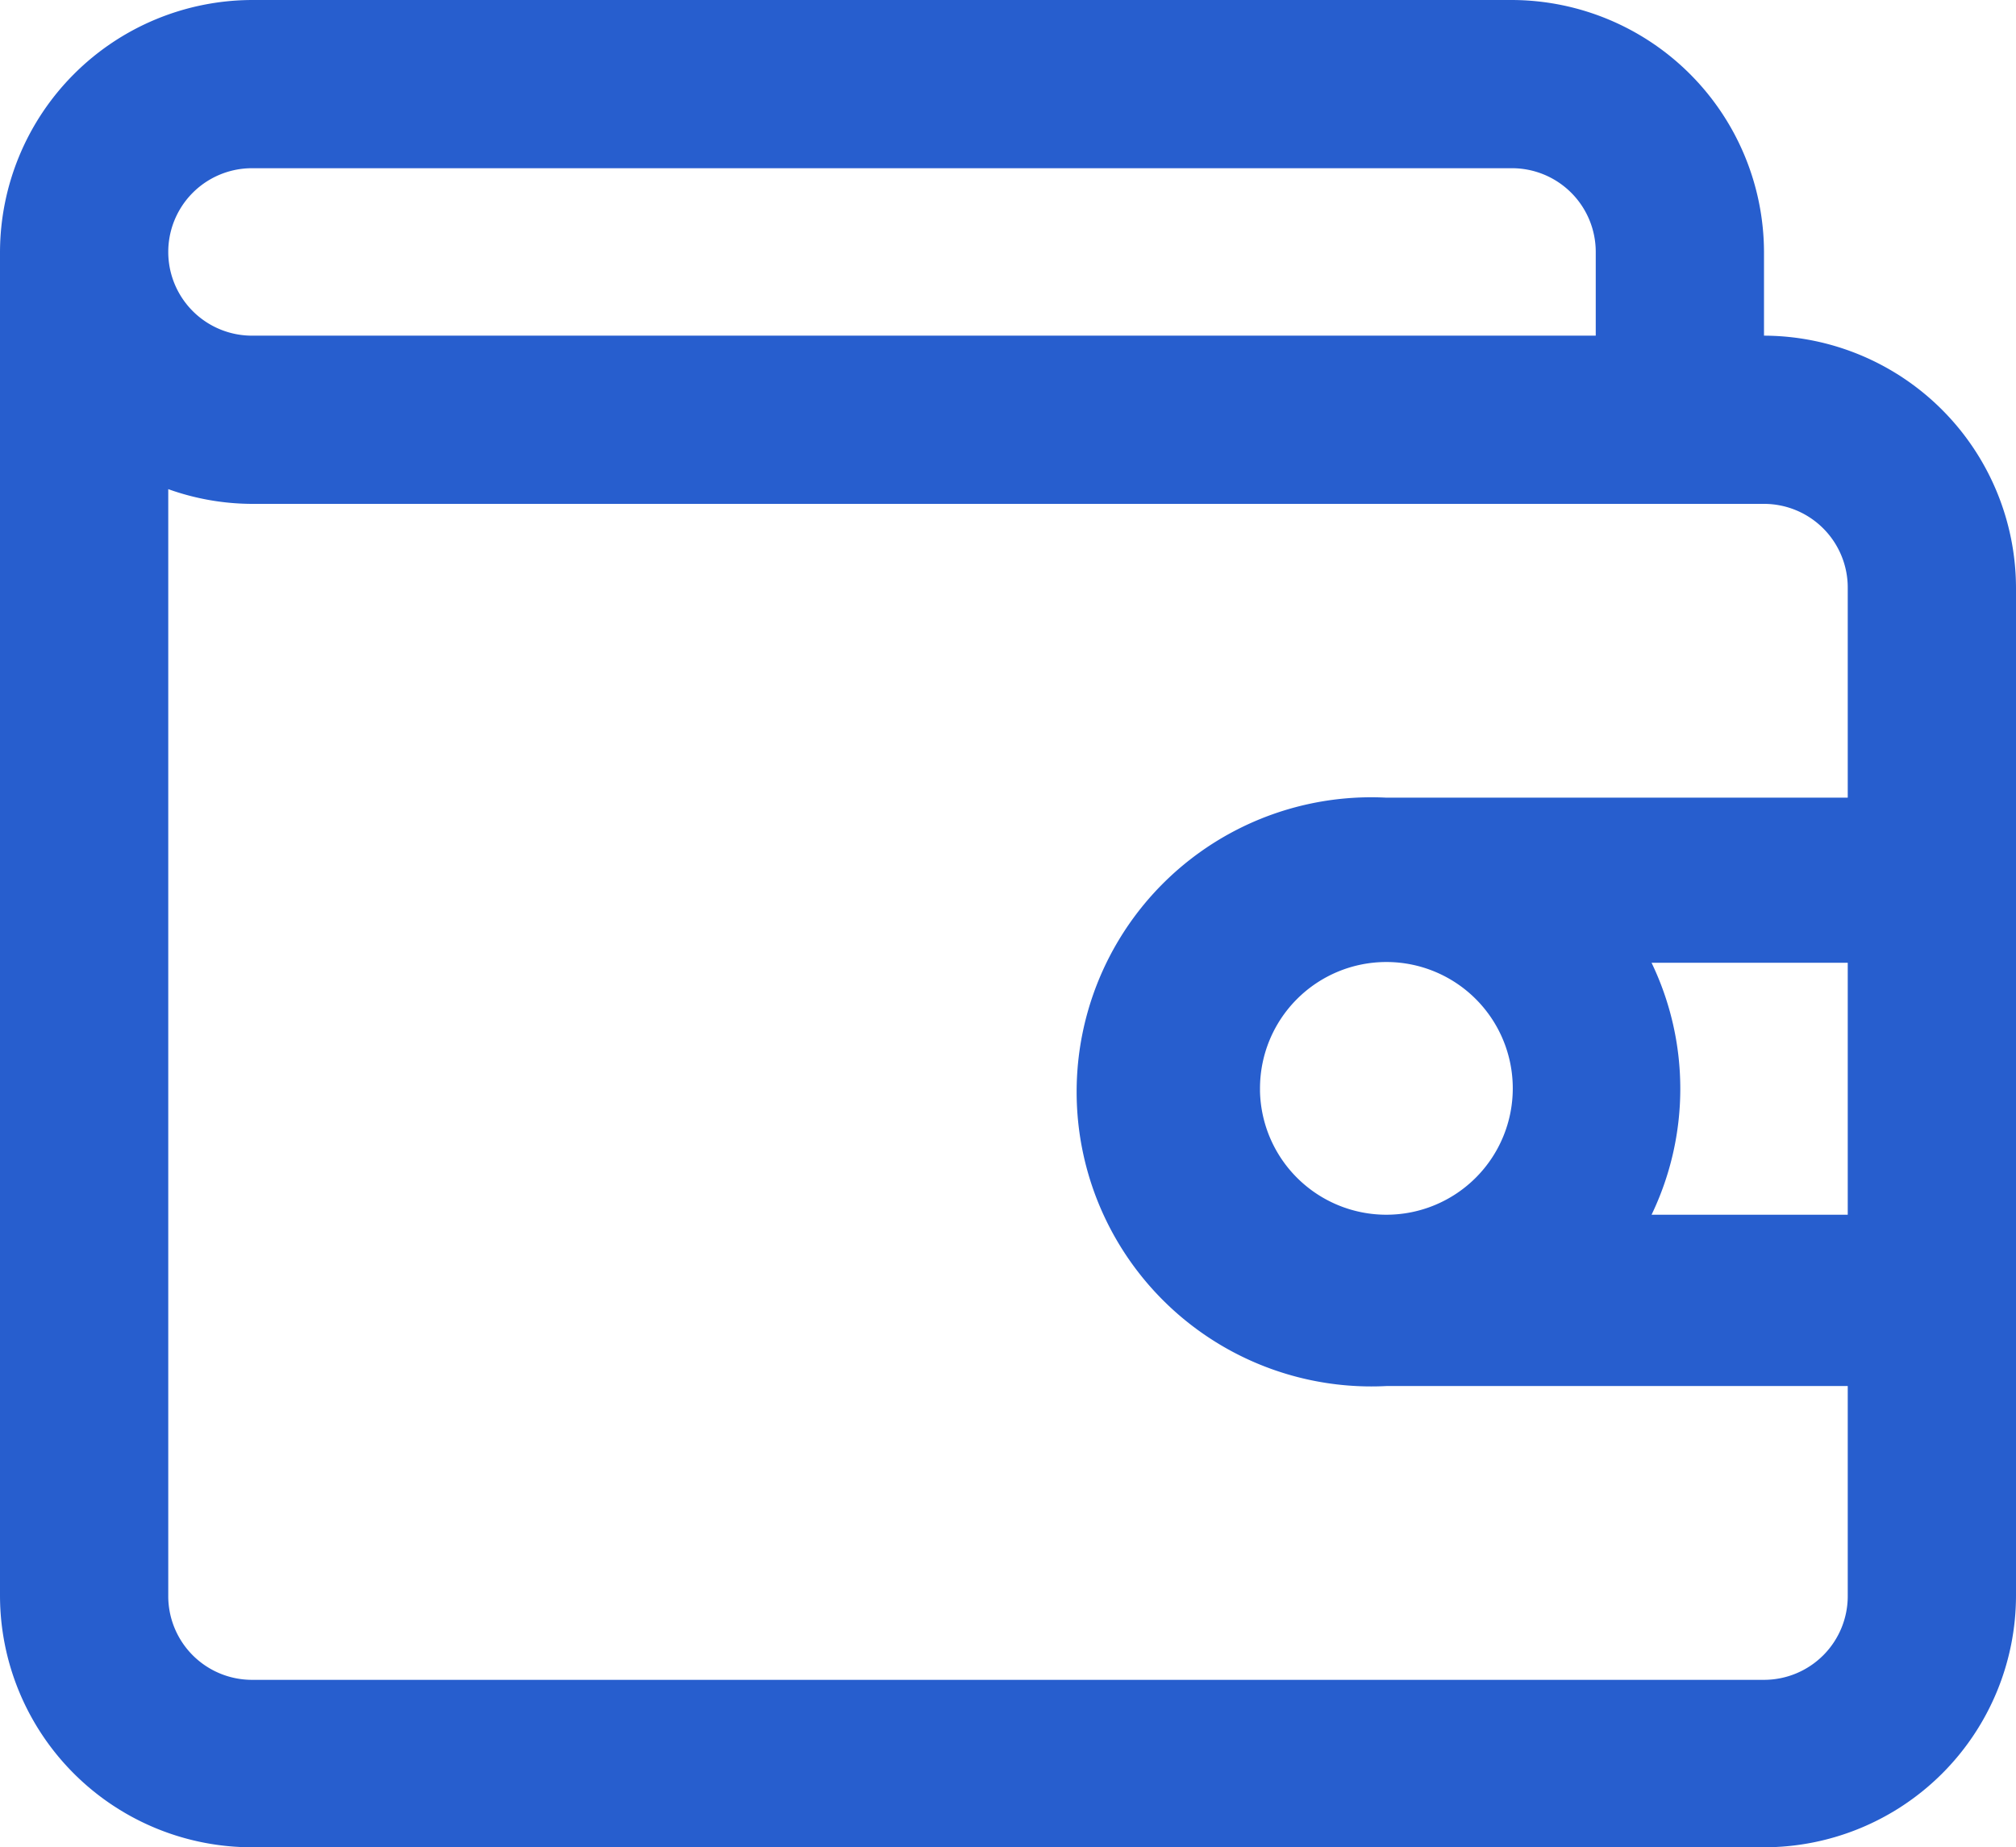<svg xmlns="http://www.w3.org/2000/svg" viewBox="0 0 26 23.83"><defs><style>.cls-1{fill:#265dce;opacity:0.99;isolation:isolate;}</style></defs><title>wallet</title><g id="Слой_2" data-name="Слой 2"><g id="Слой_1-2" data-name="Слой 1"><path class="cls-1" d="M22.75,4.33V3.25A3.26,3.26,0,0,0,19.5,0H3.25A3.26,3.26,0,0,0,0,3.25V20.58a3.25,3.25,0,0,0,3.25,3.25h19.5A3.25,3.25,0,0,0,26,20.58v-13A3.26,3.26,0,0,0,22.75,4.33ZM3.25,2.17H19.5a1.08,1.08,0,0,1,1.08,1.08V4.33H3.25a1.08,1.08,0,0,1,0-2.16Zm19.5,19.5H3.25a1.08,1.08,0,0,1-1.08-1.09V6.31a3.23,3.23,0,0,0,1.08.19h19.5a1.08,1.08,0,0,1,1.08,1.08v2.71H17.88a3.8,3.8,0,1,0,0,7.59h5.95v2.7A1.08,1.08,0,0,1,22.75,21.67Zm1.08-6H21.3a3.75,3.75,0,0,0,0-3.25h2.53Zm-7.58-1.63a1.63,1.63,0,1,1,1.63,1.63A1.63,1.63,0,0,1,16.25,14.08Z"/></g></g></svg>